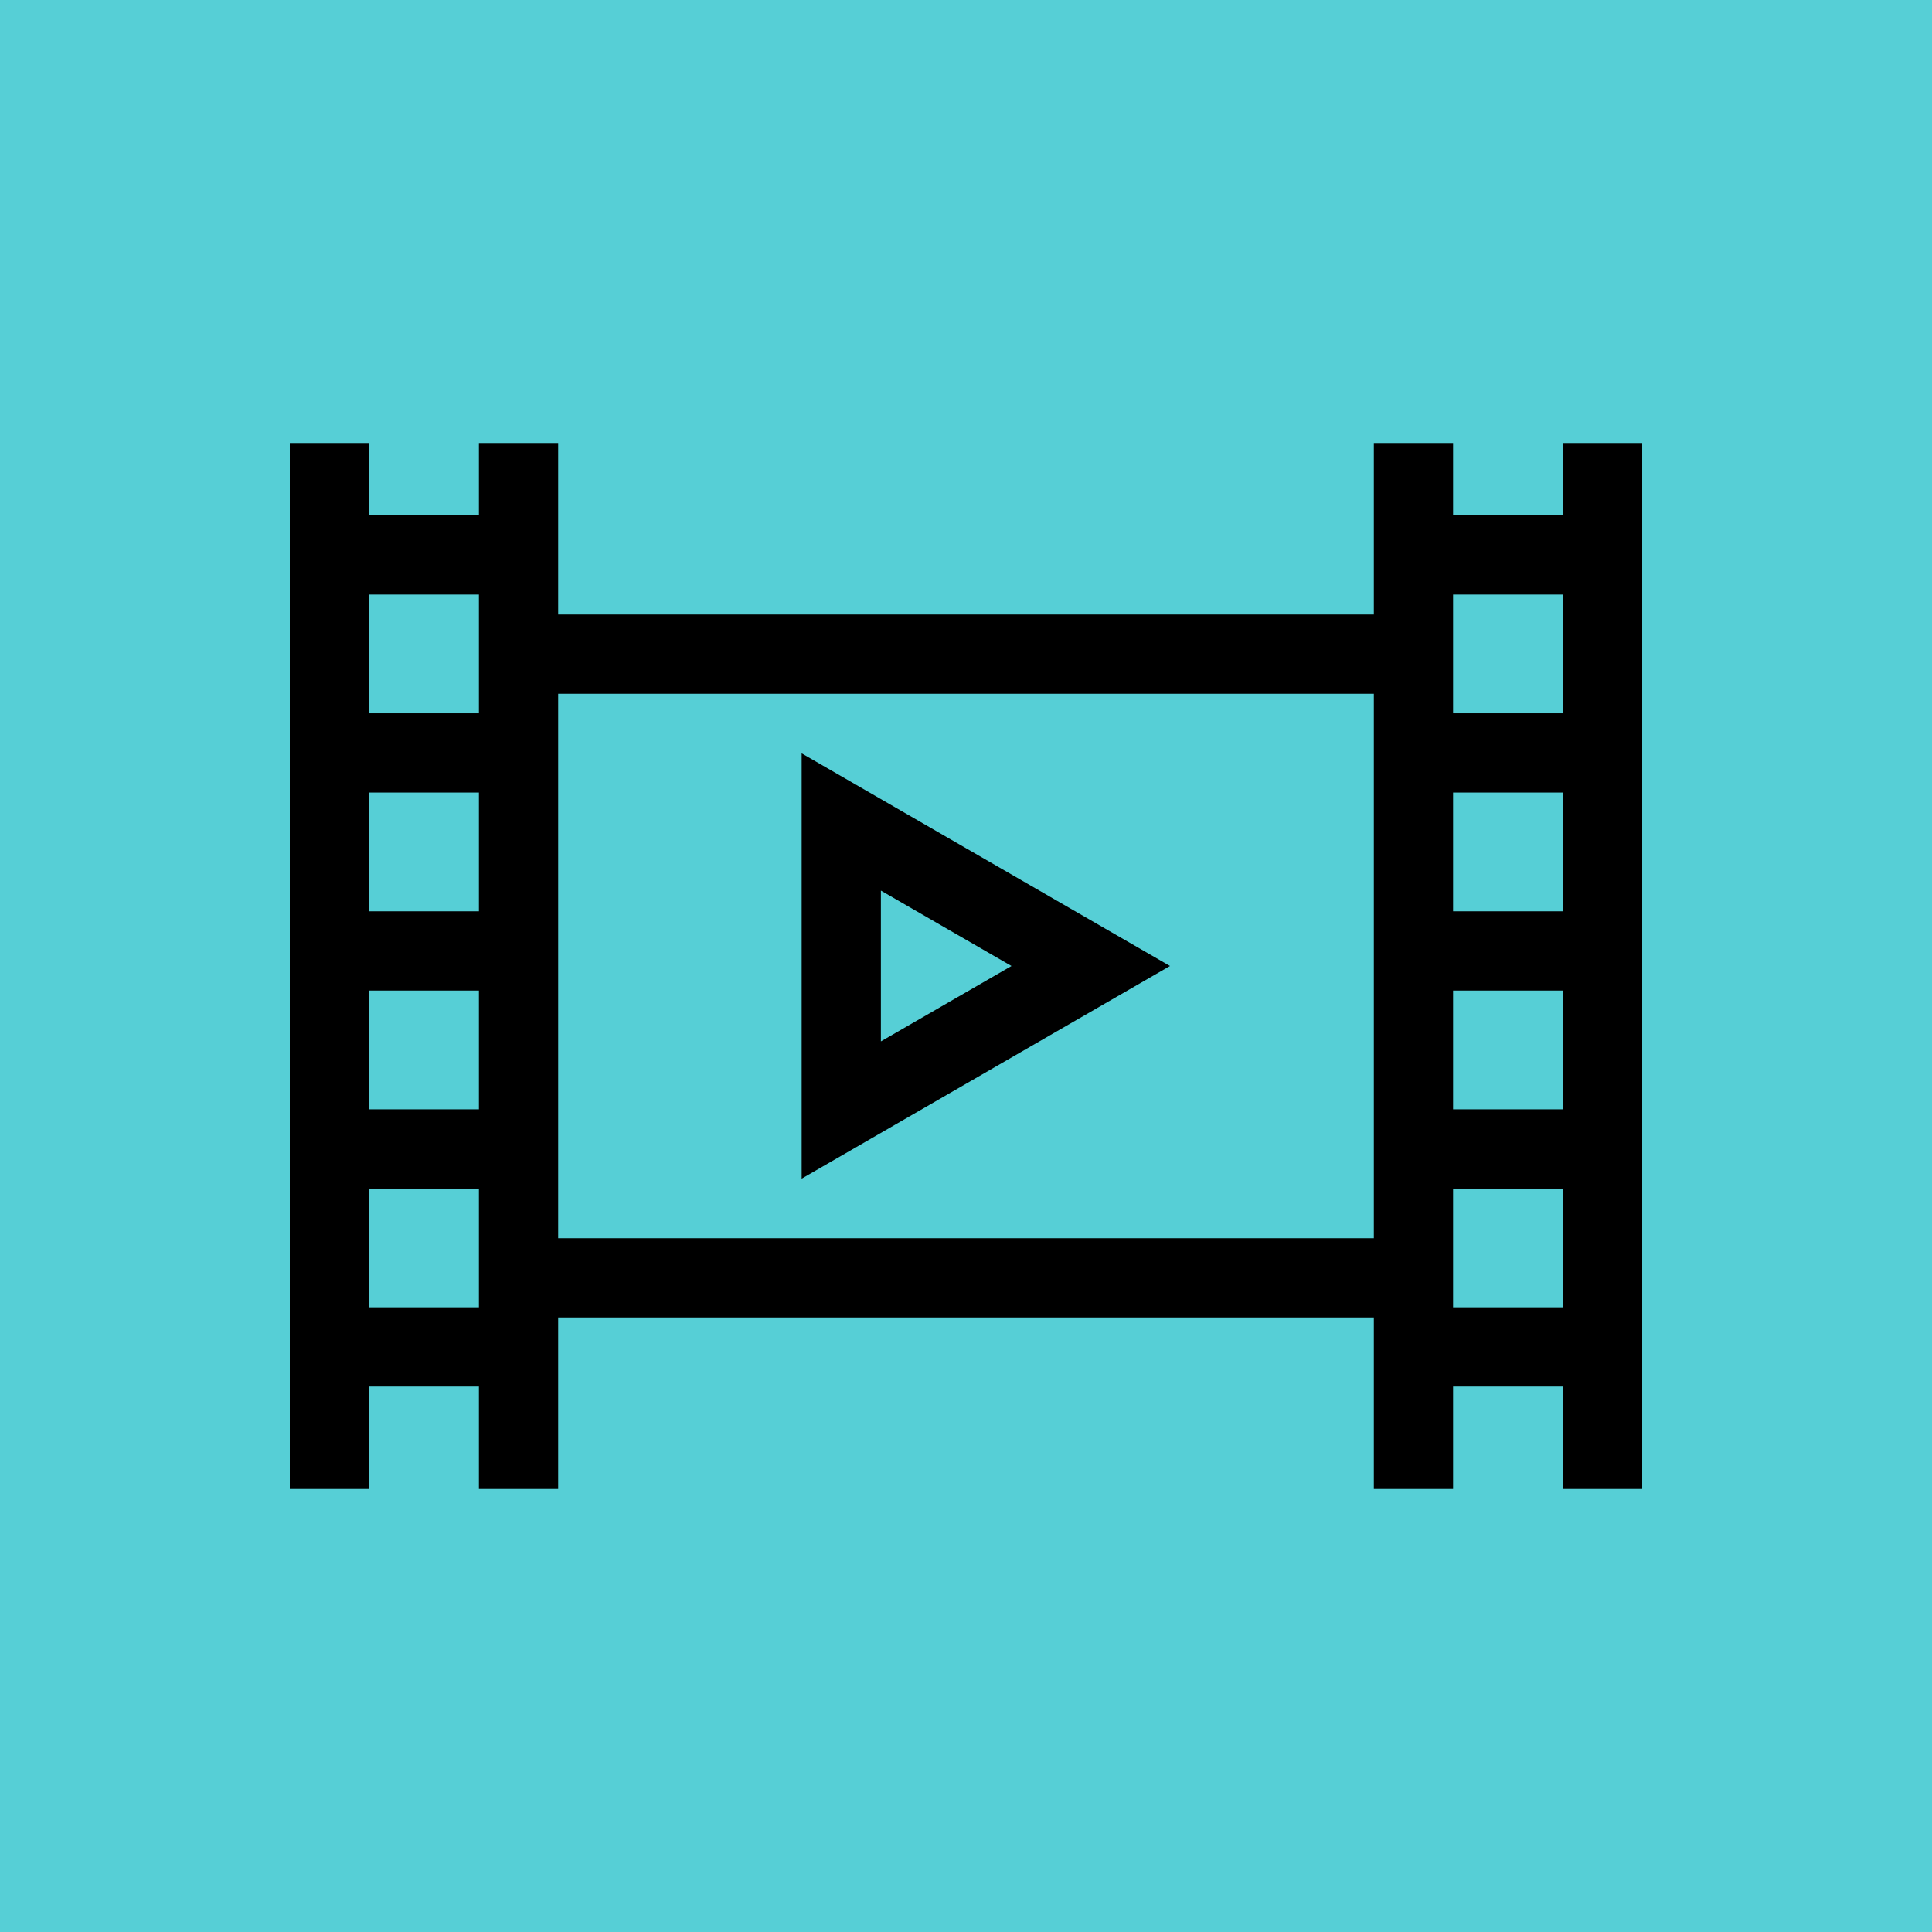 <?xml version="1.0"?>
<svg xmlns="http://www.w3.org/2000/svg" xmlns:xlink="http://www.w3.org/1999/xlink" xmlns:svgjs="http://svgjs.com/svgjs" version="1.1" width="512" height="512" x="0" y="0" viewBox="0 0 512 512" style="enable-background:new 0 0 512 512" xml:space="preserve" class=""><rect width="512" height="512" fill="#56cfd6" shape="square"/><g transform="matrix(0.7,0,0,0.7,76.8,76.8)">
<g xmlns="http://www.w3.org/2000/svg">
	<g>
		<g>
			<polygon points="193.779,336.506 193.78,336.506 193.78,336.505    " fill="#000000" data-original="#000000" style=""/>
			<path d="M193.78,175.494v161.011L333.221,256L193.78,175.494z M223.78,227.456L273.221,256l-49.441,28.545V227.456z" fill="#000000" data-original="#000000" style=""/>
		</g>
	</g>
</g>
<g xmlns="http://www.w3.org/2000/svg">
	<g>
		<path d="M482,58.01v27.369h-41.599V58.01h-30v64.933H101.599V58.01h-30v27.369H30V58.01H0v395.98h30v-38.775h41.599v38.775h30    v-64.933h308.802v64.933h30v-38.775H482v38.775h30V58.01H482z M71.599,385.215H30v-44.959h41.599V385.215z M71.599,310.256H30    v-44.96h41.599V310.256z M71.599,235.296H30v-44.959h41.599V235.296z M71.599,160.337H30v-44.959h41.599V160.337z     M410.401,359.057H101.599V152.943h308.802V359.057z M482,385.215h-41.599v-44.959H482V385.215z M482,310.256h-41.599v-44.96H482    V310.256z M482,235.296h-41.599v-44.959H482V235.296z M482,160.337h-41.599v-44.959H482V160.337z" fill="#000000" data-original="#000000" style=""/>
	</g>
</g>
<g xmlns="http://www.w3.org/2000/svg">
</g>
<g xmlns="http://www.w3.org/2000/svg">
</g>
<g xmlns="http://www.w3.org/2000/svg">
</g>
<g xmlns="http://www.w3.org/2000/svg">
</g>
<g xmlns="http://www.w3.org/2000/svg">
</g>
<g xmlns="http://www.w3.org/2000/svg">
</g>
<g xmlns="http://www.w3.org/2000/svg">
</g>
<g xmlns="http://www.w3.org/2000/svg">
</g>
<g xmlns="http://www.w3.org/2000/svg">
</g>
<g xmlns="http://www.w3.org/2000/svg">
</g>
<g xmlns="http://www.w3.org/2000/svg">
</g>
<g xmlns="http://www.w3.org/2000/svg">
</g>
<g xmlns="http://www.w3.org/2000/svg">
</g>
<g xmlns="http://www.w3.org/2000/svg">
</g>
<g xmlns="http://www.w3.org/2000/svg">
</g>
</g></svg>
